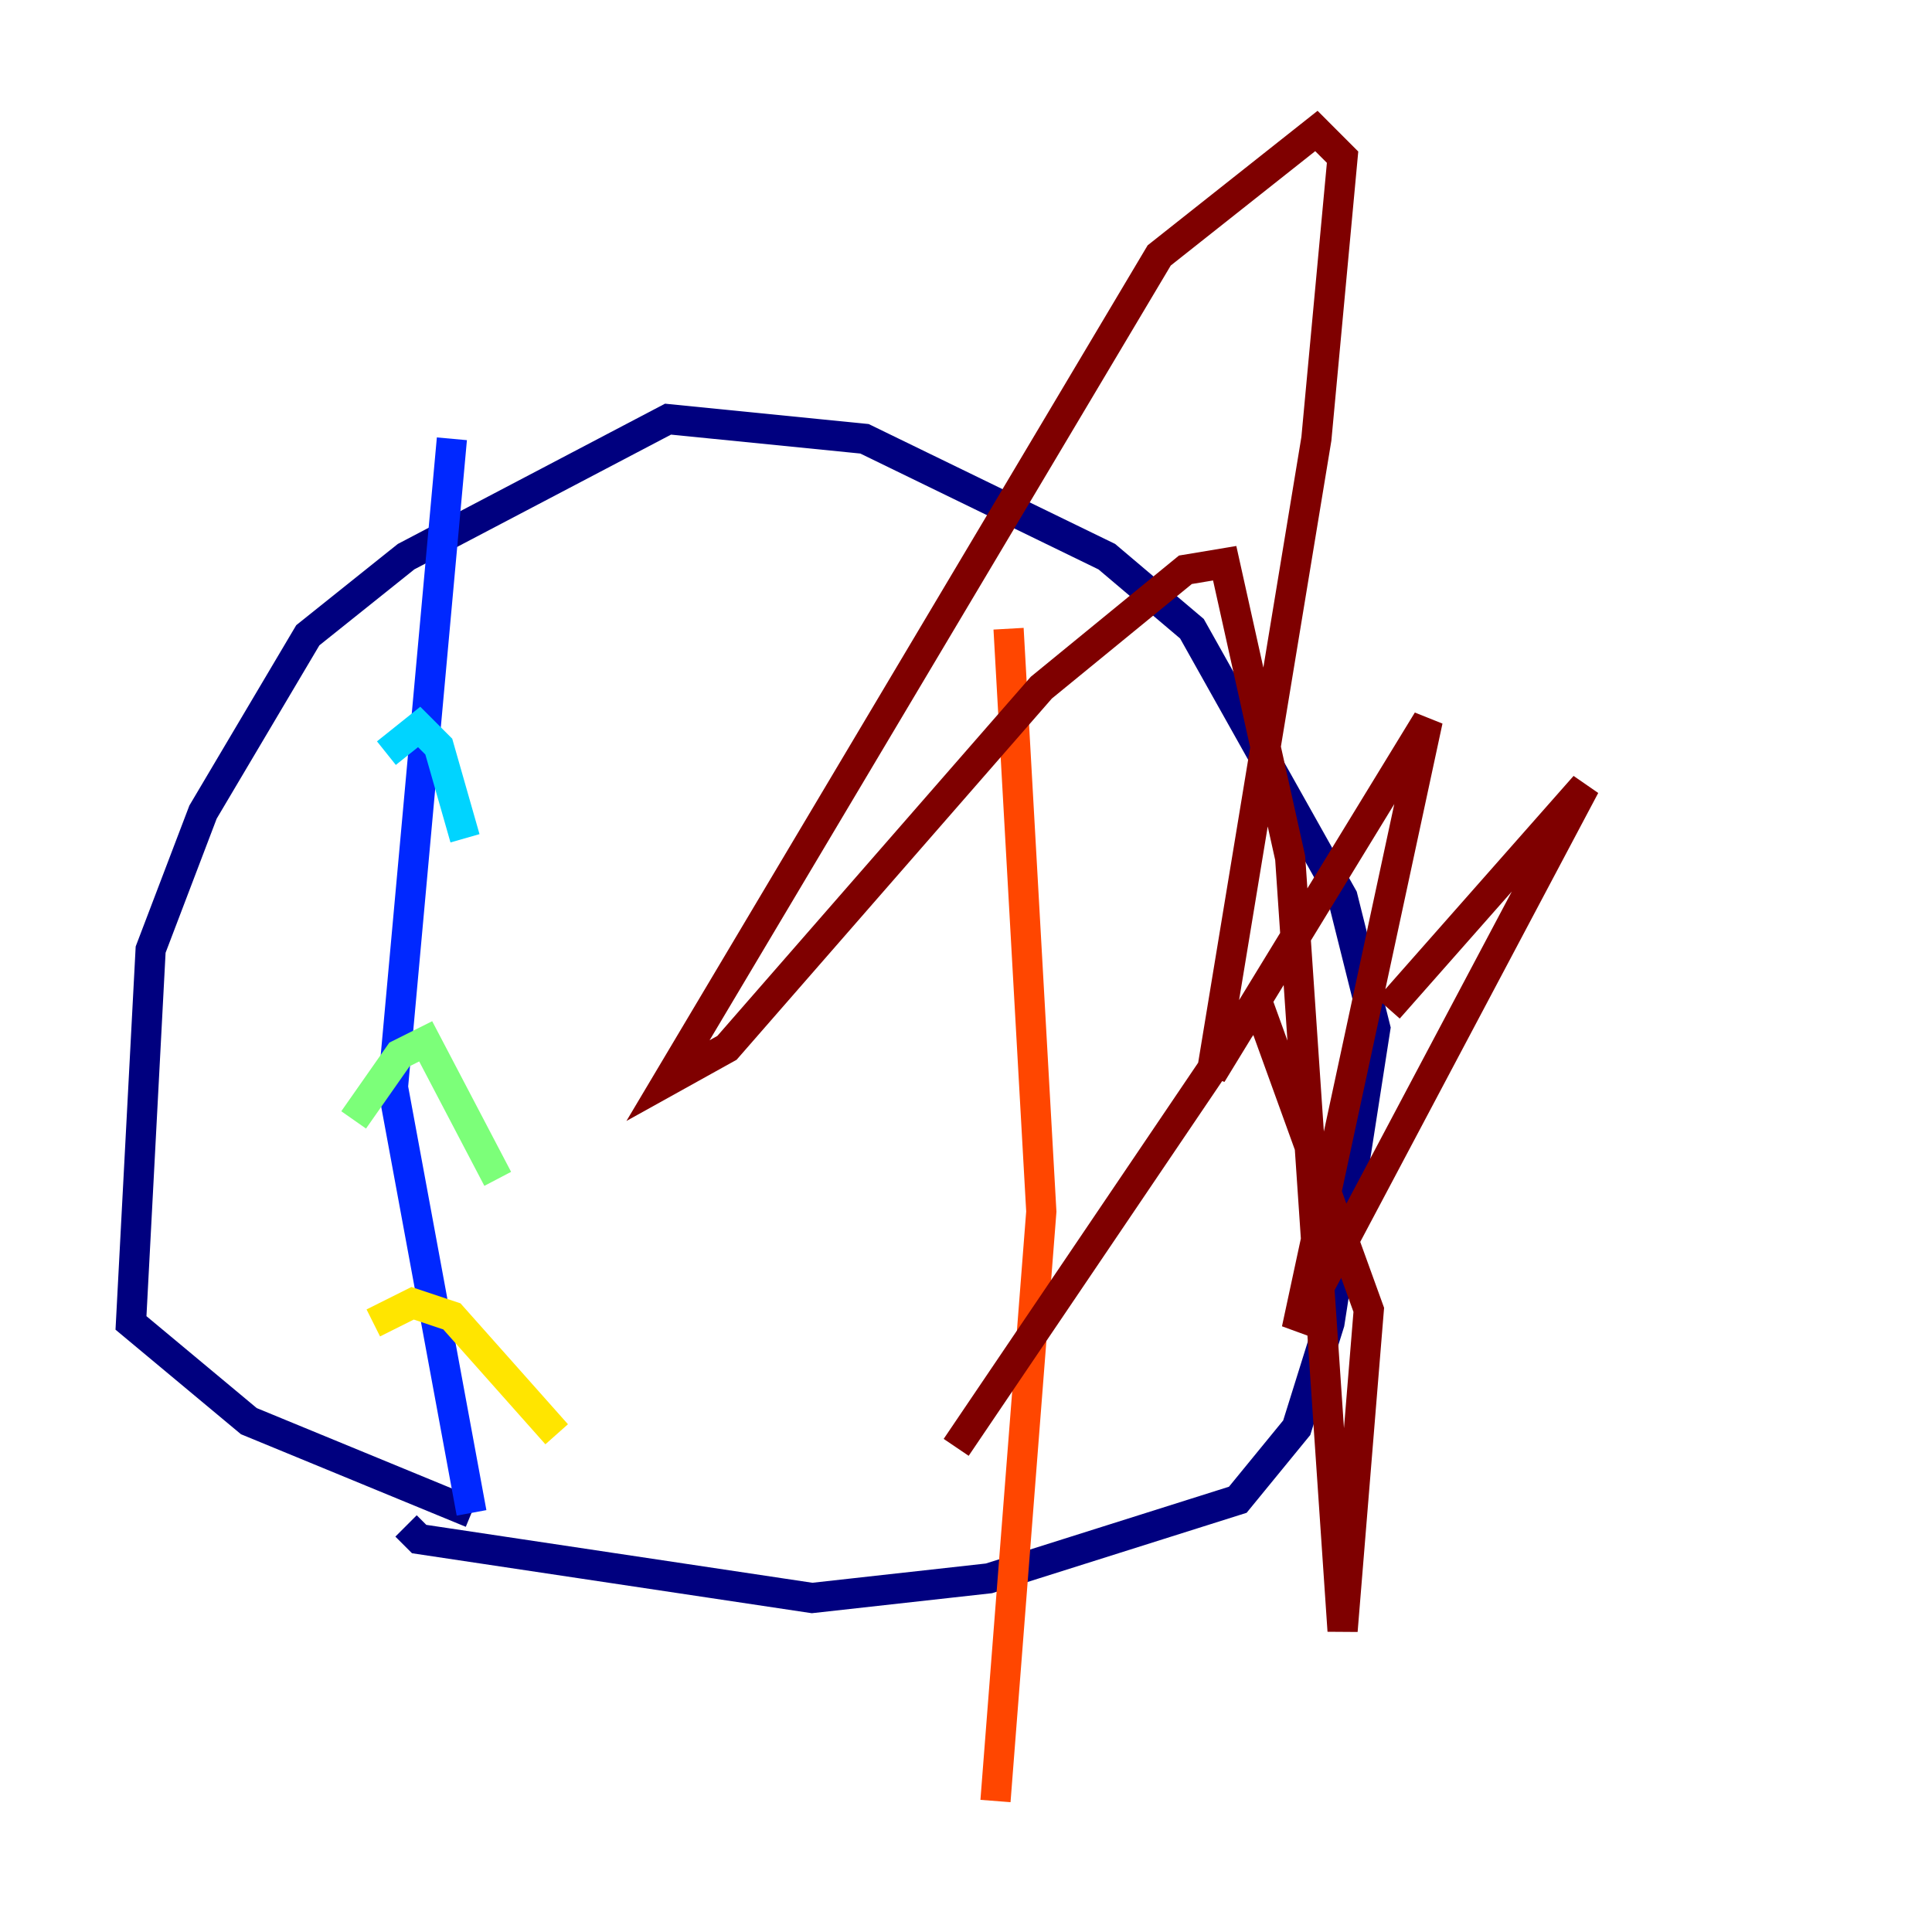 <?xml version="1.0" encoding="utf-8" ?>
<svg baseProfile="tiny" height="128" version="1.2" viewBox="0,0,128,128" width="128" xmlns="http://www.w3.org/2000/svg" xmlns:ev="http://www.w3.org/2001/xml-events" xmlns:xlink="http://www.w3.org/1999/xlink"><defs /><polyline fill="none" points="31.241,100.231 16.488,94.156 8.678,87.647 9.98,62.915 13.451,53.803 20.393,42.088 26.902,36.881 44.258,27.77 57.275,29.071 73.329,36.881 78.969,41.654 88.949,59.444 91.119,68.122 88.081,87.647 85.912,94.59 82.007,99.363 65.519,104.57 53.803,105.871 27.77,101.966 26.902,101.098" stroke="#00007f" stroke-width="2" /><polyline fill="none" points="31.241,100.231 26.034,72.027 29.939,29.071" stroke="#0028ff" stroke-width="2" /><polyline fill="none" points="25.6,49.898 27.77,48.163 29.071,49.464 30.807,55.539" stroke="#00d4ff" stroke-width="2" /><polyline fill="none" points="23.43,74.197 26.468,69.858 28.203,68.99 32.976,78.102" stroke="#7cff79" stroke-width="2" /><polyline fill="none" points="24.732,87.647 27.336,86.346 29.939,87.214 36.881,95.024" stroke="#ffe500" stroke-width="2" /><polyline fill="none" points="66.82,41.654 68.99,80.271 65.953,119.322" stroke="#ff4600" stroke-width="2" /><polyline fill="none" points="63.349,95.891 83.308,66.386 90.685,86.78 88.949,108.041 85.478,56.841 81.139,37.315 78.536,37.749 68.99,45.559 48.163,69.424 44.258,71.593 76.8,16.922 87.214,8.678 88.949,10.414 87.214,29.071 80.271,71.159 94.59,47.729 85.912,88.081 105.003,52.068 91.986,66.82" stroke="#7f0000" stroke-width="2" /></svg>